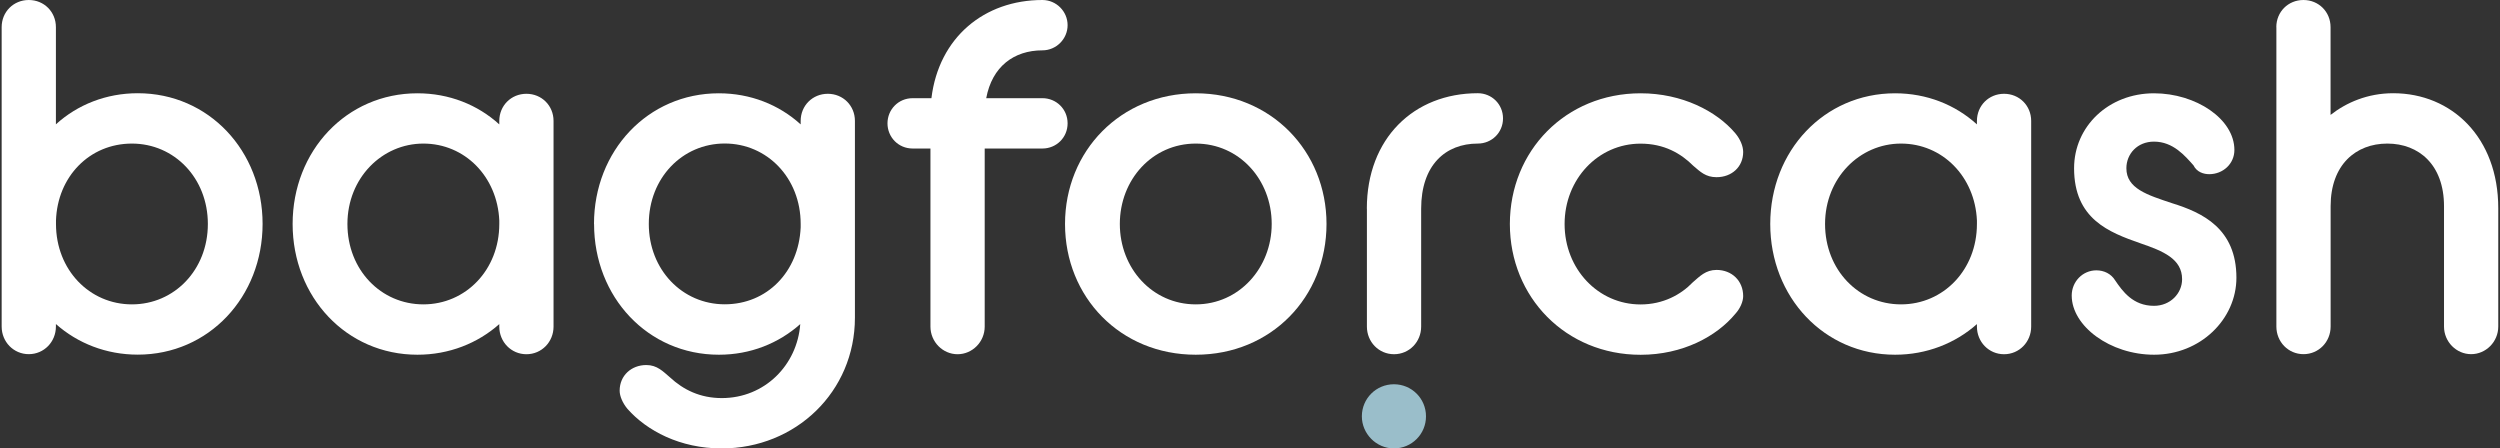 <svg width="223" height="40" viewBox="0 0 223 40" fill="none" xmlns="http://www.w3.org/2000/svg">
<rect x="0" y="0" width="223" height="40" fill="#333333" stroke="none"/>
<path d="M4.987 28.91V29.128C4.987 30.49 3.93 31.591 2.568 31.591C1.206 31.591 0.148 30.49 0.148 29.128V2.42C0.148 1.057 1.206 0 2.568 0C3.93 0 4.987 1.057 4.987 2.42V11.09C6.922 9.33 9.478 8.316 12.29 8.316C18.628 8.316 23.423 13.466 23.423 19.972C23.423 26.478 18.628 31.634 12.29 31.634C9.472 31.634 6.922 30.62 4.987 28.904V28.91ZM18.541 19.978C18.541 15.886 15.549 12.807 11.767 12.807C7.985 12.807 5.124 15.755 4.994 19.667V19.978C4.994 24.071 7.985 27.15 11.767 27.15C15.549 27.15 18.541 24.071 18.541 19.978Z" fill="white"/>
<path d="M44.537 28.91C42.603 30.627 40.053 31.641 37.235 31.641C30.897 31.641 26.102 26.491 26.102 19.978C26.102 13.466 30.897 8.322 37.235 8.322C40.053 8.322 42.603 9.336 44.537 11.096V10.785C44.537 9.423 45.595 8.366 46.957 8.366C48.319 8.366 49.376 9.423 49.376 10.785V29.134C49.376 30.496 48.319 31.597 46.957 31.597C45.595 31.597 44.537 30.496 44.537 29.134V28.916V28.91ZM44.537 19.978V19.667C44.363 15.749 41.458 12.807 37.764 12.807C34.069 12.807 30.99 15.886 30.99 19.978C30.99 24.071 33.982 27.15 37.764 27.15C41.545 27.15 44.537 24.071 44.537 19.978Z" fill="white"/>
<path d="M52.984 19.978C52.984 13.466 57.78 8.322 64.118 8.322C66.936 8.322 69.486 9.336 71.42 11.096V10.785C71.42 9.423 72.478 8.366 73.84 8.366C75.202 8.366 76.259 9.423 76.259 10.785V28.338C76.259 34.937 70.978 40 64.379 40C60.641 40 57.693 38.414 55.976 36.48C55.535 35.951 55.273 35.335 55.273 34.85C55.273 33.488 56.331 32.561 57.649 32.561C58.62 32.561 59.142 33.133 59.764 33.662C60.952 34.763 62.445 35.509 64.385 35.509C68.211 35.509 71.115 32.561 71.383 28.91C69.448 30.627 66.942 31.641 64.124 31.641C57.786 31.641 52.991 26.491 52.991 19.978H52.984ZM71.42 20.283V19.972C71.42 15.879 68.428 12.801 64.647 12.801C60.865 12.801 57.873 15.879 57.873 19.972C57.873 24.065 60.865 27.144 64.647 27.144C68.428 27.144 71.246 24.239 71.42 20.283Z" fill="white"/>
<path d="M83.083 8.758C83.742 3.346 87.791 0 92.985 0C94.216 0 95.23 1.014 95.23 2.245C95.23 3.477 94.216 4.491 92.985 4.491C90.434 4.491 88.494 5.946 87.971 8.758H92.985C94.216 8.758 95.23 9.728 95.23 11.003C95.23 12.278 94.216 13.248 92.985 13.248H87.835V29.134C87.835 30.496 86.734 31.597 85.415 31.597C84.096 31.597 82.996 30.496 82.996 29.134V13.248H81.409C80.134 13.248 79.164 12.235 79.164 11.003C79.164 9.771 80.134 8.758 81.409 8.758H83.083Z" fill="white"/>
<path d="M95 19.978C95 13.466 99.97 8.322 106.662 8.322C113.355 8.322 118.325 13.472 118.325 19.978C118.325 26.484 113.398 31.641 106.662 31.641C99.926 31.641 95 26.491 95 19.978ZM113.436 19.978C113.436 16.016 110.531 12.807 106.662 12.807C102.794 12.807 99.889 16.016 99.889 19.978C99.889 23.94 102.794 27.15 106.662 27.15C110.531 27.15 113.436 23.891 113.436 19.978Z" fill="white"/>
<path d="M121.922 18.609C121.922 12.358 126.102 8.315 131.824 8.315C133.055 8.315 134.069 9.286 134.069 10.561C134.069 11.836 133.055 12.806 131.824 12.806C128.919 12.806 126.767 14.741 126.767 18.616V29.133C126.767 30.495 125.71 31.596 124.348 31.596C122.985 31.596 121.928 30.495 121.928 29.133V18.616L121.922 18.609Z" fill="white"/>
<path d="M134.68 19.978C134.68 13.466 139.649 8.322 146.342 8.322C150.037 8.322 153.115 9.908 154.789 11.886C155.23 12.415 155.491 13.031 155.491 13.559C155.491 14.878 154.478 15.805 153.115 15.805C152.145 15.805 151.666 15.32 151.044 14.791C149.943 13.69 148.45 12.813 146.336 12.813C142.554 12.813 139.562 15.979 139.562 19.985C139.562 23.99 142.554 27.156 146.336 27.156C148.357 27.156 149.943 26.279 151.001 25.178C151.616 24.649 152.145 24.077 153.115 24.077C154.478 24.077 155.491 25.047 155.491 26.41C155.491 26.895 155.23 27.511 154.789 27.996C153.115 30.017 150.08 31.647 146.342 31.647C139.656 31.647 134.68 26.497 134.68 19.985V19.978Z" fill="white"/>
<path d="M176.342 28.91C174.408 30.627 171.851 31.641 169.04 31.641C162.702 31.641 157.906 26.491 157.906 19.978C157.906 13.466 162.702 8.322 169.04 8.322C171.857 8.322 174.408 9.336 176.342 11.096V10.785C176.342 9.423 177.399 8.366 178.761 8.366C180.124 8.366 181.181 9.423 181.181 10.785V29.134C181.181 30.496 180.124 31.597 178.761 31.597C177.399 31.597 176.342 30.496 176.342 29.134V28.916V28.91ZM176.342 19.978V19.667C176.168 15.749 173.263 12.807 169.569 12.807C165.874 12.807 162.795 15.886 162.795 19.978C162.795 24.071 165.787 27.15 169.569 27.15C173.35 27.15 176.342 24.071 176.342 19.978Z" fill="white"/>
<path d="M186.986 24.114C187.689 24.114 188.305 24.425 188.659 24.991C189.319 25.962 190.245 27.28 192.136 27.28C193.586 27.28 194.643 26.18 194.643 24.904C194.643 23.101 192.97 22.398 190.905 21.695C188.131 20.725 185.008 19.537 185.008 15.009C185.008 11.271 188.087 8.322 192.136 8.322C195.874 8.322 199.308 10.611 199.308 13.379C199.308 14.611 198.294 15.537 197.062 15.537C196.577 15.537 195.962 15.363 195.657 14.747C194.91 13.914 193.853 12.633 192.136 12.633C190.644 12.633 189.673 13.734 189.673 15.009C189.673 16.812 191.521 17.385 193.766 18.131C196.447 18.965 199.488 20.376 199.488 24.774C199.488 28.468 196.279 31.641 192.143 31.641C188.224 31.641 184.797 29.09 184.797 26.36C184.797 25.128 185.767 24.114 186.999 24.114H186.986Z" fill="white"/>
<path d="M203.047 2.42C203.047 1.057 204.104 0 205.466 0C206.829 0 207.886 1.057 207.886 2.42V10.25C209.292 9.149 211.189 8.316 213.471 8.316C218.709 8.316 222.845 12.278 222.845 18.566V29.128C222.845 30.49 221.744 31.591 220.425 31.591C219.107 31.591 218.006 30.49 218.006 29.128V18.392C218.006 14.698 215.76 12.807 212.949 12.807C210.138 12.807 207.892 14.698 207.892 18.392V29.128C207.892 30.49 206.835 31.591 205.473 31.591C204.11 31.591 203.053 30.49 203.053 29.128V2.42H203.047Z" fill="white"/>
<path d="M121.477 37.138C121.477 35.551 122.752 34.276 124.338 34.276C125.924 34.276 127.199 35.551 127.199 37.138C127.199 38.724 125.924 39.999 124.338 39.999C122.752 39.999 121.477 38.68 121.477 37.138Z" fill="#9ABECA"/>
</svg>
